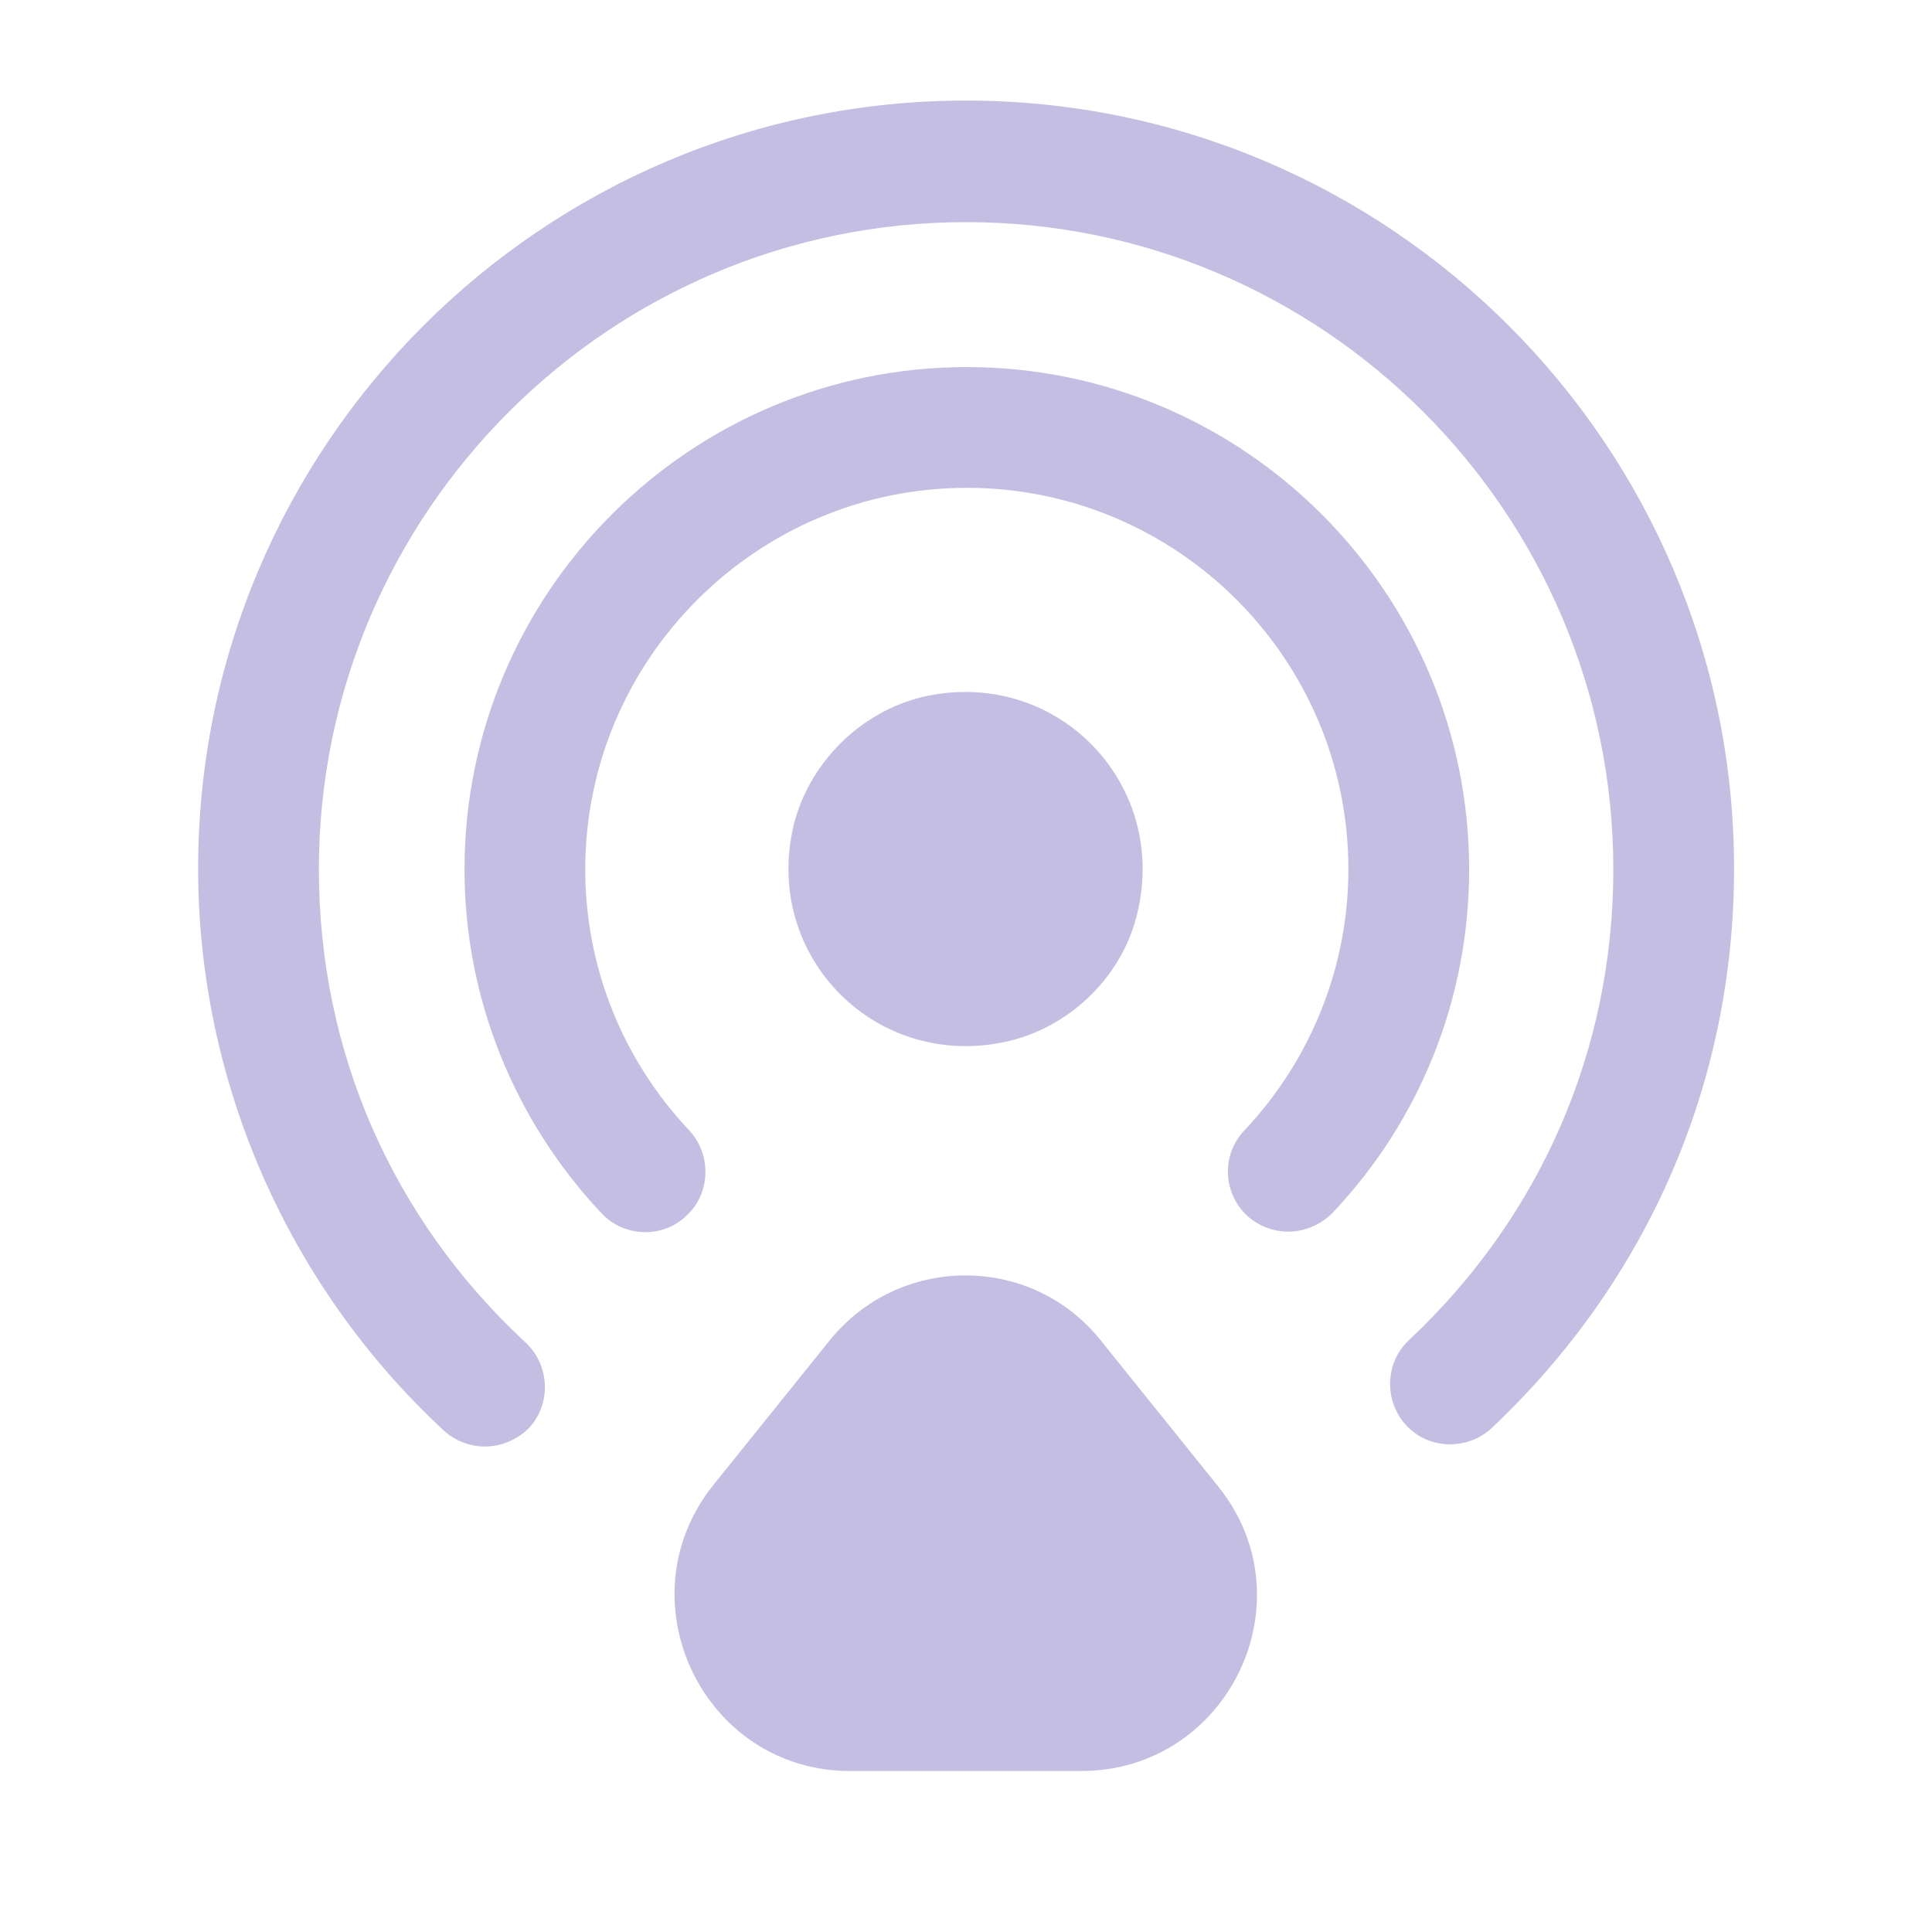 <svg width="40" height="40" viewBox="0 0 40 40" fill="none" xmlns="http://www.w3.org/2000/svg">
<path d="M23.549 18.901C24.199 16.168 21.816 13.784 19.082 14.434C17.799 14.751 16.749 15.801 16.432 17.084C15.782 19.817 18.166 22.201 20.899 21.551C22.199 21.234 23.249 20.184 23.549 18.901Z" fill="#C4BFE2"/>
<path d="M10.035 29.949C9.735 29.949 9.418 29.832 9.185 29.615C5.952 26.615 4.102 22.382 4.102 17.982C4.102 9.215 11.235 2.082 20.002 2.082C28.768 2.082 35.902 9.215 35.902 17.982C35.902 22.415 34.118 26.515 30.885 29.565C30.385 30.032 29.585 30.015 29.118 29.515C28.652 29.015 28.668 28.215 29.168 27.749C31.902 25.182 33.402 21.732 33.402 17.999C33.402 10.615 27.385 4.599 20.002 4.599C12.618 4.599 6.602 10.615 6.602 17.999C6.602 21.765 8.118 25.232 10.885 27.799C11.385 28.265 11.418 29.065 10.952 29.565C10.702 29.815 10.368 29.949 10.035 29.949Z" fill="#C4BFE2"/>
<path d="M26.667 25.5C26.367 25.5 26.05 25.383 25.817 25.166C25.317 24.7 25.284 23.9 25.767 23.4C27.151 21.933 27.917 20 27.917 18C27.917 13.633 24.367 10.1 20.017 10.1C15.667 10.1 12.117 13.65 12.117 18C12.117 20.016 12.884 21.933 14.267 23.4C14.734 23.9 14.717 24.7 14.217 25.166C13.717 25.65 12.917 25.616 12.45 25.116C10.634 23.183 9.617 20.65 9.617 18C9.617 12.266 14.284 7.6 20.017 7.6C25.75 7.6 30.417 12.266 30.417 18C30.417 20.65 29.417 23.183 27.584 25.116C27.334 25.366 27 25.5 26.667 25.5Z" fill="#C4BFE2"/>
<path d="M17.165 27.767L14.765 30.75C12.865 33.133 14.565 36.667 17.598 36.667H22.381C25.431 36.667 27.131 33.133 25.215 30.767L22.815 27.783C21.381 25.95 18.615 25.95 17.165 27.767Z" fill="#C4BFE2"/>
</svg>
